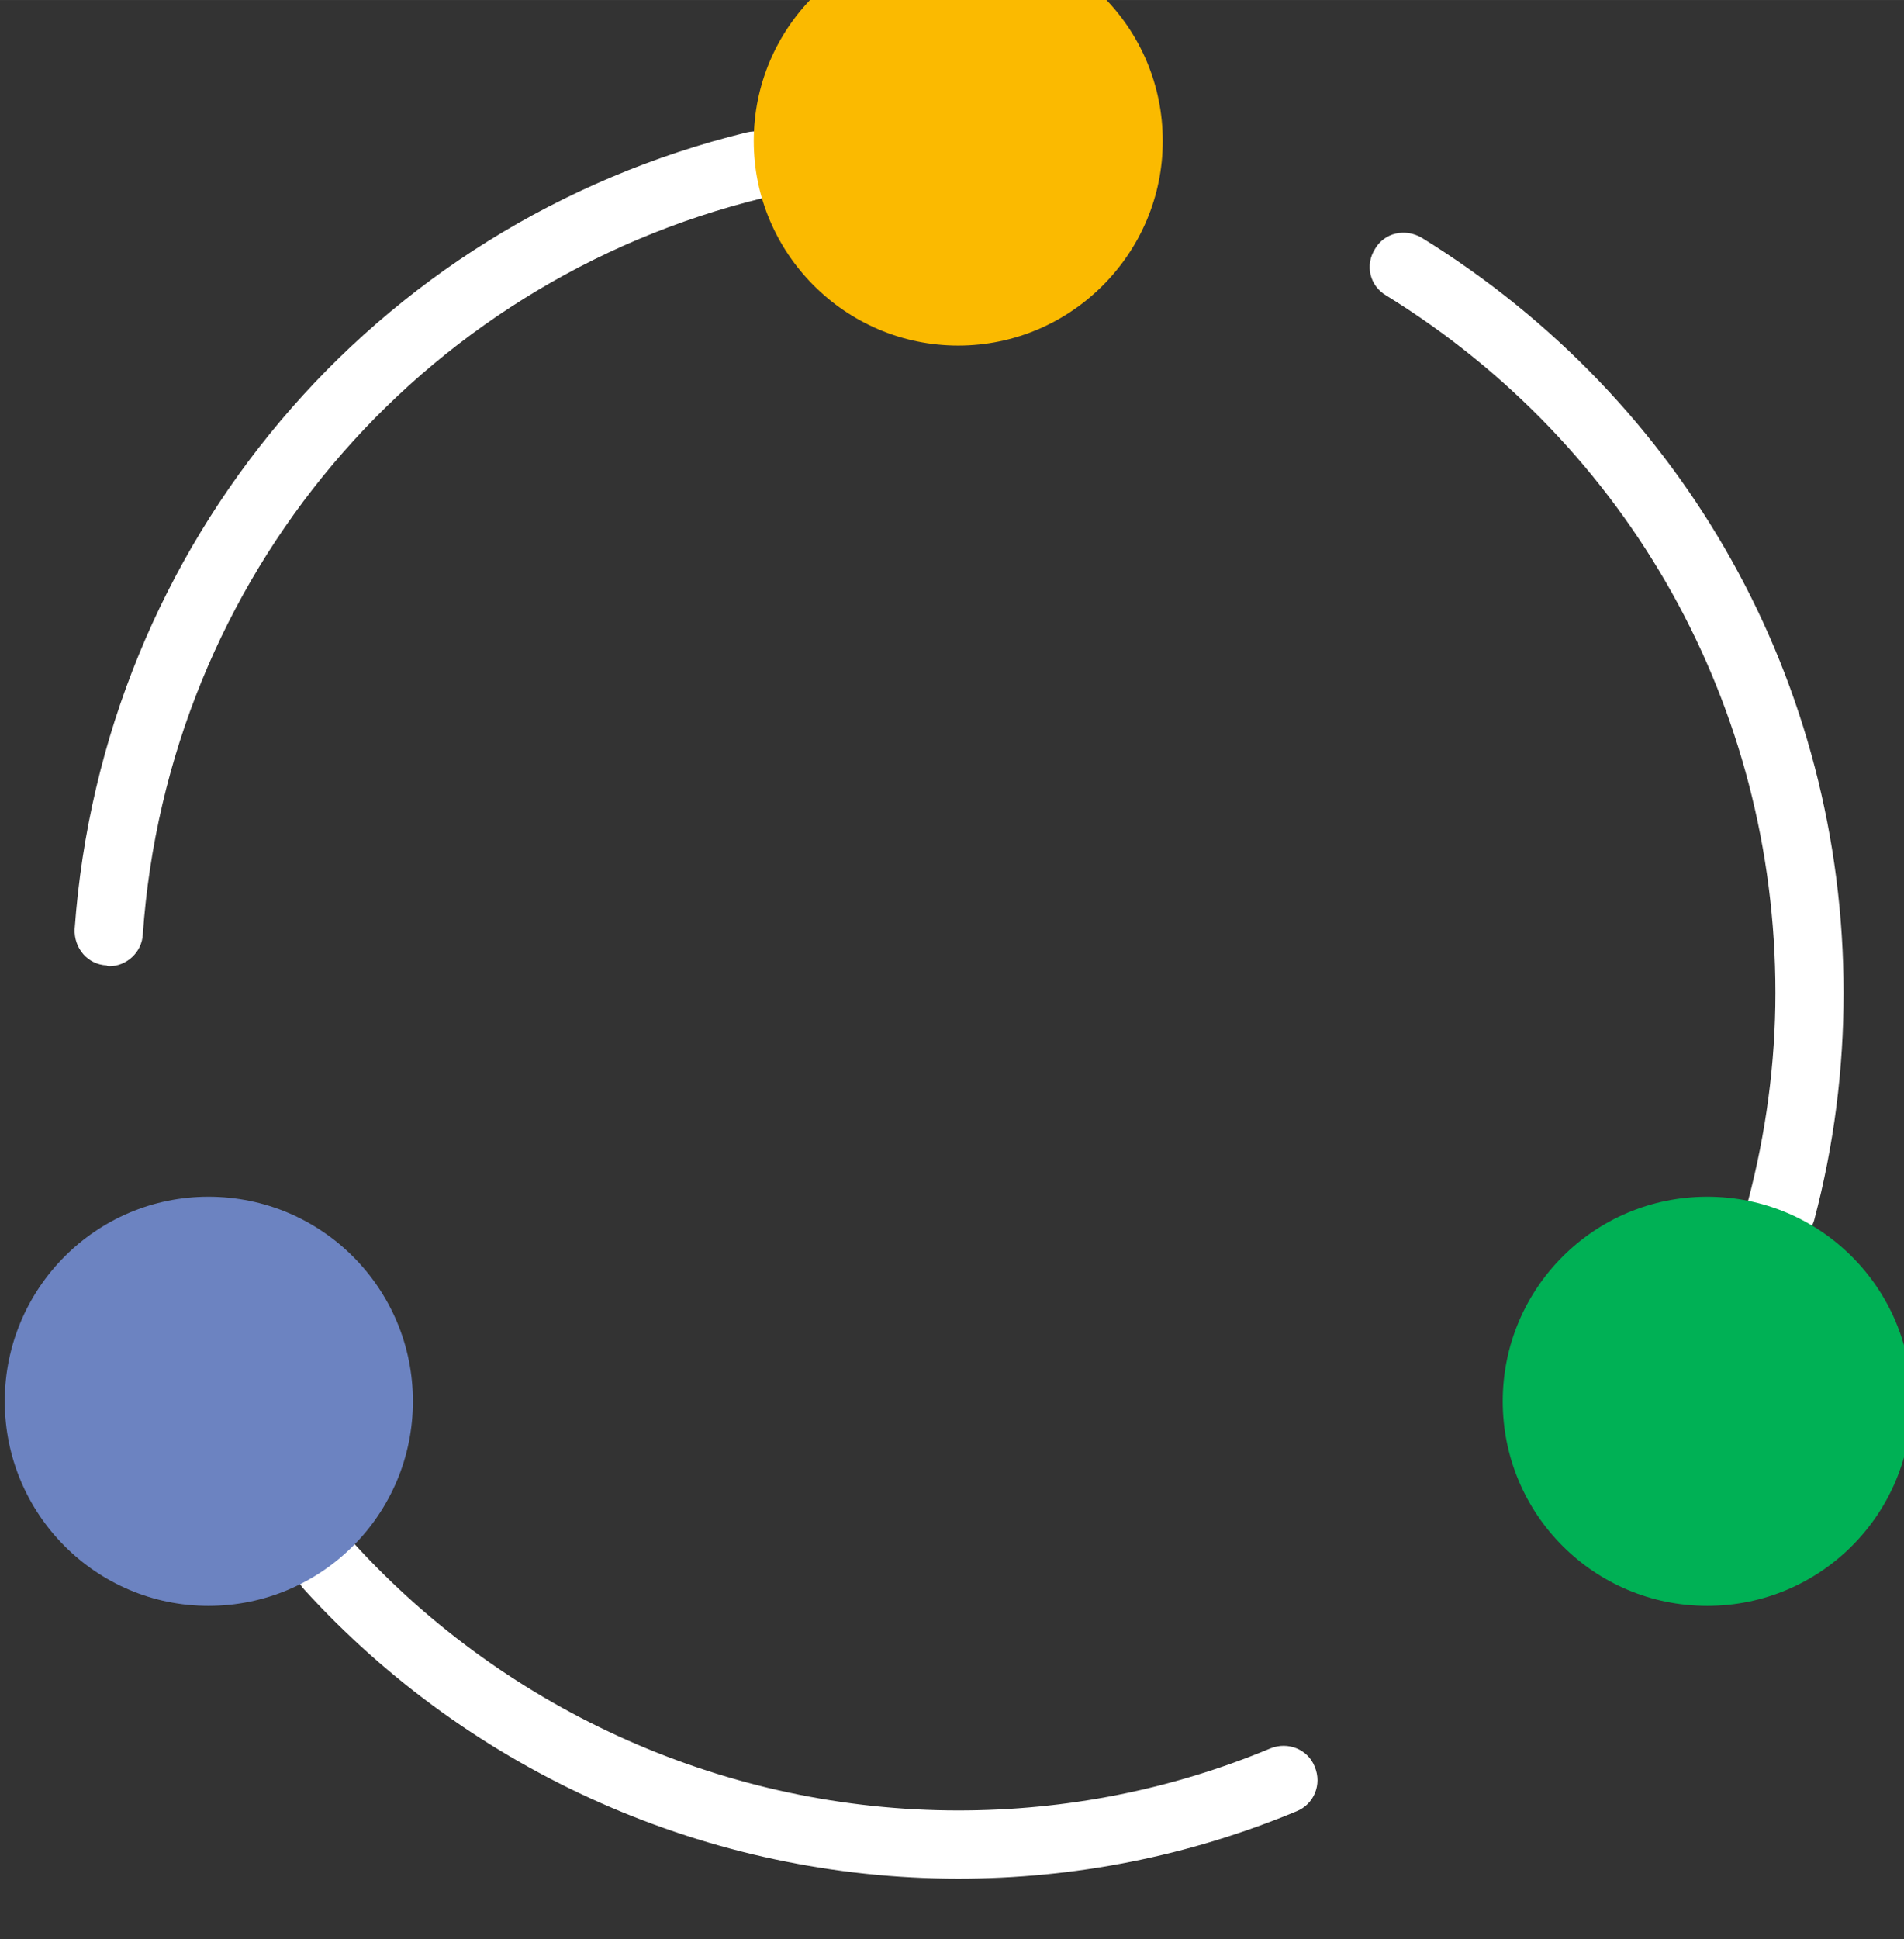 <?xml version="1.0" encoding="UTF-8" standalone="no"?>
<!-- Created with Inkscape (http://www.inkscape.org/) -->

<svg
   xmlns:dc="http://purl.org/dc/elements/1.1/"
   xmlns:cc="http://creativecommons.org/ns#"
   xmlns:rdf="http://www.w3.org/1999/02/22-rdf-syntax-ns#"
   xmlns:svg="http://www.w3.org/2000/svg"
   xmlns="http://www.w3.org/2000/svg"
   xmlns:sodipodi="http://sodipodi.sourceforge.net/DTD/sodipodi-0.dtd"
   xmlns:inkscape="http://www.inkscape.org/namespaces/inkscape"
   width="157.155"
   height="160"
   viewBox="0 0 41.581 42.333"
   version="1.1"
   id="svg8"
   inkscape:version="0.92.2 2405546, 2018-03-11"
   sodipodi:docname="easy_icon_03.svg">
  <rect x="0" y="0" width="41.581" height="42.333" fill="#333333" stroke="none"/>
  <defs
     id="defs2" />
  <sodipodi:namedview
     id="base"
     pagecolor="#ffffff"
     bordercolor="#666666"
     borderopacity="1.0"
     inkscape:pageopacity="0.0"
     inkscape:pageshadow="2"
     inkscape:zoom="0.56851852"
     inkscape:cx="116.47821"
     inkscape:cy="53.680642"
     inkscape:document-units="px"
     inkscape:current-layer="layer1"
     showgrid="false"
     units="px"
     inkscape:window-width="1440"
     inkscape:window-height="843"
     inkscape:window-x="0"
     inkscape:window-y="29"
     inkscape:window-maximized="1"
     fit-margin-top="0"
     fit-margin-left="0"
     fit-margin-right="0"
     fit-margin-bottom="0" />
  <g
     inkscape:label="Capa 1"
     inkscape:groupmode="layer"
     id="layer1"
     transform="translate(-206.893,-125.995)">
    <g
       id="g6340-4"
       transform="matrix(0.265,0,0,-0.265,141.165,1006.714)"
       style="stroke-width:1.333"
       inkscape:export-filename="/home/irving/Trabajo/ABC/Mintme/Web/Assets/web/easy_icon_03.png"
       inkscape:export-xdpi="96"
       inkscape:export-ydpi="96">
      <g
         transform="translate(365.187,3303.889)"
         id="g1977-1"
         style="stroke-width:1.333">
        <path
           inkscape:connector-curvature="0"
           id="path1979-4"
           style="fill:#ffffff;fill-opacity:1;fill-rule:nonzero;stroke:none;stroke-width:1.333"
           d="m 0,0 c -1.351,0.783 -3.058,0.427 -3.84,-0.925 -0.853,-1.35 -0.427,-3.056 0.924,-3.839 20.054,-12.374 32.072,-33.849 32.072,-57.458 0,-5.759 -0.782,-11.591 -2.276,-17.209 -0.356,-1.494 0.498,-3.057 1.991,-3.484 0.285,-0.071 0.498,-0.071 0.782,-0.071 1.209,0 2.347,0.853 2.702,2.061 1.636,6.188 2.418,12.446 2.418,18.703 C 34.773,-36.692 21.76,-13.439 0,0" />
      </g>
      <g
         transform="translate(352.742,3179.444)"
         id="g1981-4"
         style="stroke-width:1.333">
        <path
           inkscape:connector-curvature="0"
           id="path1983-0"
           style="fill:#ffffff;fill-opacity:1;fill-rule:nonzero;stroke:none;stroke-width:1.333"
           d="m 0,0 c -8.178,-3.413 -16.854,-5.119 -25.742,-5.119 -18.916,0 -37.049,8.035 -49.778,21.973 -1.066,1.137 -2.844,1.28 -3.982,0.212 -1.138,-1.066 -1.209,-2.843 -0.143,-3.981 13.796,-15.148 33.423,-23.822 53.903,-23.822 9.6,0 18.987,1.848 27.875,5.547 1.423,0.568 2.134,2.204 1.493,3.697 C 3.058,-0.071 1.422,0.569 0,0" />
      </g>
      <g
         transform="translate(310.929,3307.16)"
         id="g1985-9"
         style="stroke-width:1.333">
        <path
           inkscape:connector-curvature="0"
           id="path1987-2"
           style="fill:#ffffff;fill-opacity:1;fill-rule:nonzero;stroke:none;stroke-width:1.333"
           d="m 0,0 c 1.494,0.355 2.418,1.849 2.063,3.343 -0.356,1.563 -1.85,2.417 -3.414,2.061 -30.862,-7.538 -53.12,-33.92 -55.396,-65.635 -0.07,-1.564 1.067,-2.915 2.632,-2.987 0.071,-0.071 0.142,-0.071 0.213,-0.071 1.422,0 2.702,1.138 2.773,2.632 C -49.066,-31.36 -28.515,-6.969 0,0" />
      </g>
      <g
         transform="translate(343.854,3311.854)"
         id="g1989-2"
         style="stroke-width:1.333">
        <path
           inkscape:connector-curvature="0"
           id="path1991-0"
           style="fill:#fbba00;fill-opacity:1;fill-rule:nonzero;stroke:none;stroke-width:1.333"
           d="m 0,0 c 0,-9.244 -7.538,-16.854 -16.854,-16.854 -9.315,0 -16.853,7.61 -16.853,16.854 0,9.315 7.538,16.854 16.853,16.854 C -7.538,16.854 0,9.315 0,0" />
      </g>
      <g
         transform="translate(282.058,3208.031)"
         id="g1993-7"
         style="stroke-width:1.333">
        <path
           inkscape:connector-curvature="0"
           id="path1995-2"
           style="fill:#6c83c1;fill-opacity:1;fill-rule:nonzero;stroke:none;stroke-width:1.333"
           d="m 0,0 c 0,-9.315 -7.538,-16.854 -16.853,-16.854 -9.245,0 -16.782,7.539 -16.782,16.854 0,9.315 7.537,16.854 16.782,16.854 C -7.538,16.854 0,9.315 0,0" />
      </g>
      <g
         transform="translate(405.578,3208.031)"
         id="g1997-3"
         style="stroke-width:1.333">
        <path
           inkscape:connector-curvature="0"
           id="path1999-2"
           style="fill:#00b155;fill-opacity:1;fill-rule:nonzero;stroke:none;stroke-width:1.333"
           d="m 0,0 c 0,-9.315 -7.538,-16.854 -16.853,-16.854 -9.316,0 -16.854,7.539 -16.854,16.854 0,9.315 7.538,16.854 16.854,16.854 C -7.538,16.854 0,9.315 0,0" />
      </g>
    </g>
  </g>
</svg>
